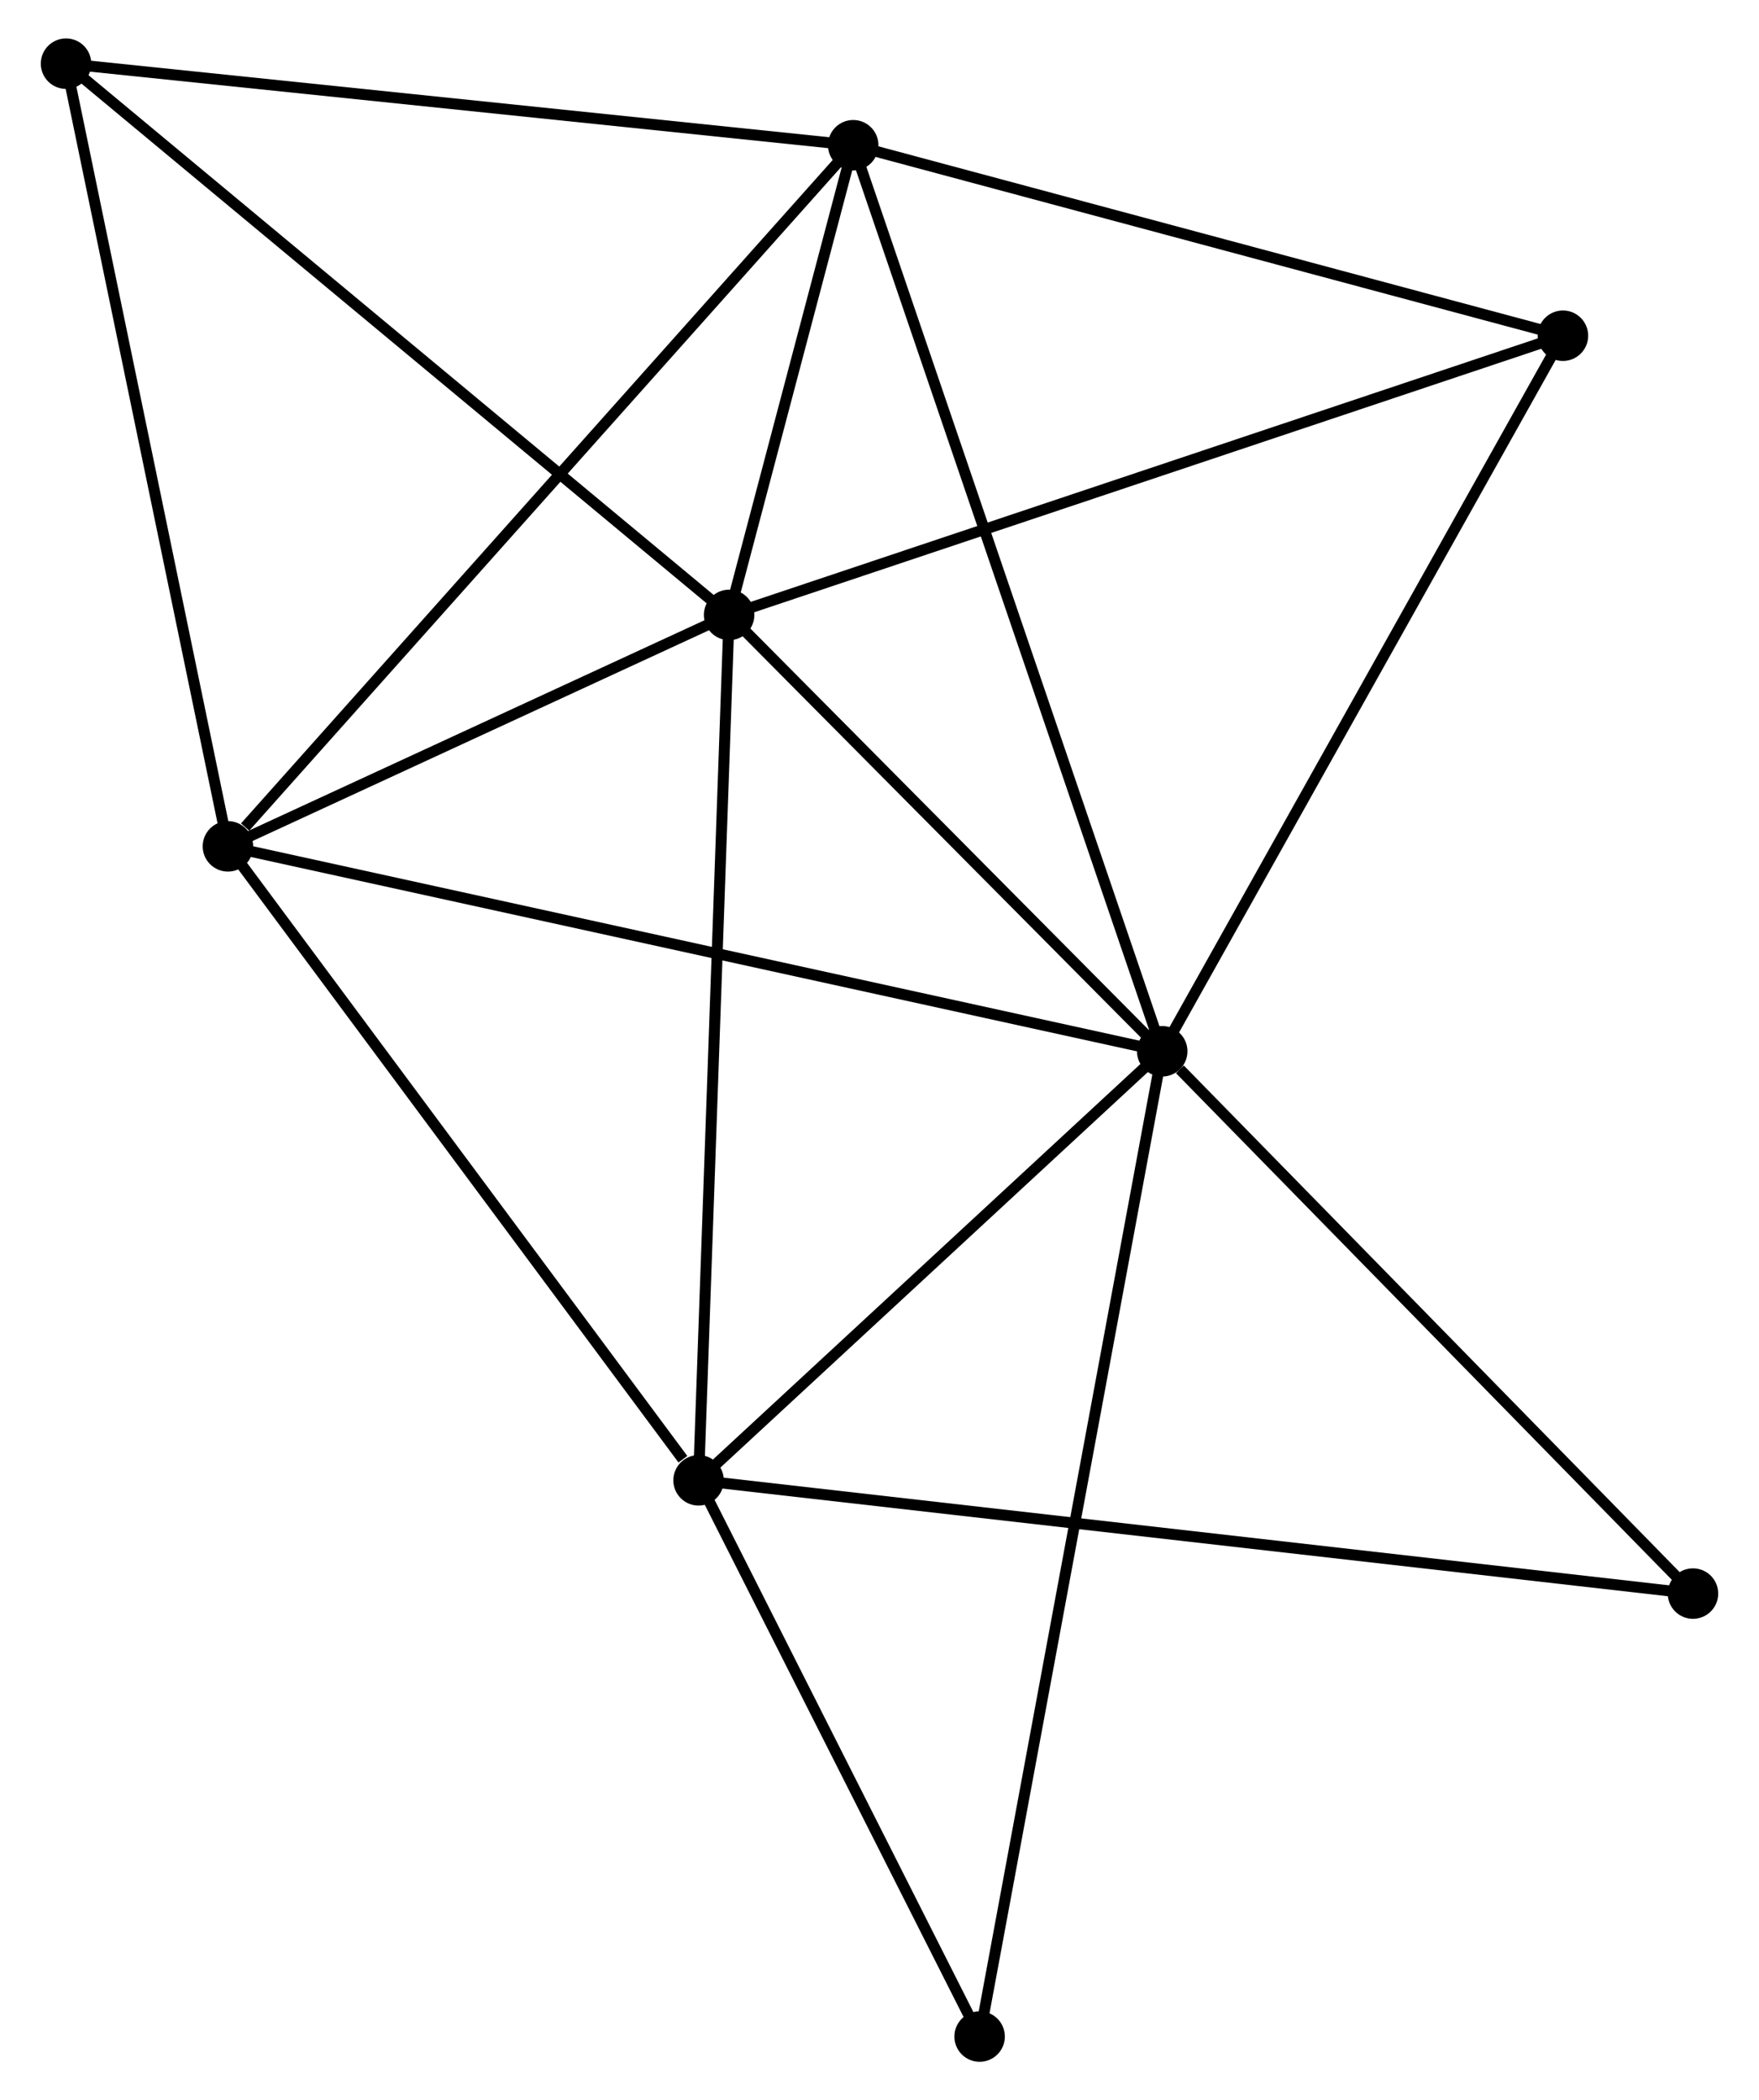 <?xml version="1.0" encoding="UTF-8" standalone="no"?>
<!DOCTYPE svg PUBLIC "-//W3C//DTD SVG 1.1//EN"
 "http://www.w3.org/Graphics/SVG/1.1/DTD/svg11.dtd">
<!-- Generated by graphviz version 2.36.0 (20140111.2315)
 -->
<!-- Title: %3 Pages: 1 -->
<svg width="160pt" height="191pt"
 viewBox="0.00 0.00 159.85 191.34" xmlns="http://www.w3.org/2000/svg" xmlns:xlink="http://www.w3.org/1999/xlink">
<g id="graph0" class="graph" transform="scale(1 1) rotate(0) translate(4 187.336)">
<title>%3</title>
<!-- 0 -->
<g id="node1" class="node"><title>0</title>
<ellipse fill="black" stroke="black" cx="101.687" cy="-91.561" rx="1.8" ry="1.8"/>
</g>
<!-- 1 -->
<g id="node2" class="node"><title>1</title>
<ellipse fill="black" stroke="black" cx="62.222" cy="-131.316" rx="1.8" ry="1.8"/>
</g>
<!-- 0&#45;&#45;1 -->
<g id="edge1" class="edge"><title>0&#45;&#45;1</title>
<path fill="none" stroke="black" d="M100.374,-92.883C94.382,-98.919 69.666,-123.818 63.581,-129.948"/>
</g>
<!-- 2 -->
<g id="node3" class="node"><title>2</title>
<ellipse fill="black" stroke="black" cx="59.438" cy="-52.474" rx="1.8" ry="1.8"/>
</g>
<!-- 0&#45;&#45;2 -->
<g id="edge2" class="edge"><title>0&#45;&#45;2</title>
<path fill="none" stroke="black" d="M100.282,-90.26C93.867,-84.326 67.407,-59.846 60.892,-53.819"/>
</g>
<!-- 3 -->
<g id="node4" class="node"><title>3</title>
<ellipse fill="black" stroke="black" cx="73.529" cy="-174.105" rx="1.8" ry="1.8"/>
</g>
<!-- 0&#45;&#45;3 -->
<g id="edge3" class="edge"><title>0&#45;&#45;3</title>
<path fill="none" stroke="black" d="M101.099,-93.285C97.435,-104.027 77.769,-161.676 74.114,-172.39"/>
</g>
<!-- 4 -->
<g id="node5" class="node"><title>4</title>
<ellipse fill="black" stroke="black" cx="16.552" cy="-110.232" rx="1.8" ry="1.8"/>
</g>
<!-- 0&#45;&#45;4 -->
<g id="edge4" class="edge"><title>0&#45;&#45;4</title>
<path fill="none" stroke="black" d="M99.909,-91.951C88.83,-94.381 29.371,-107.421 18.32,-109.844"/>
</g>
<!-- 6 -->
<g id="node6" class="node"><title>6</title>
<ellipse fill="black" stroke="black" cx="138.202" cy="-156.751" rx="1.8" ry="1.8"/>
</g>
<!-- 0&#45;&#45;6 -->
<g id="edge5" class="edge"><title>0&#45;&#45;6</title>
<path fill="none" stroke="black" d="M102.59,-93.172C107.598,-102.113 131.934,-145.559 137.197,-154.956"/>
</g>
<!-- 7 -->
<g id="node7" class="node"><title>7</title>
<ellipse fill="black" stroke="black" cx="85.048" cy="-1.8" rx="1.8" ry="1.8"/>
</g>
<!-- 0&#45;&#45;7 -->
<g id="edge6" class="edge"><title>0&#45;&#45;7</title>
<path fill="none" stroke="black" d="M101.34,-89.686C99.174,-78.004 87.553,-15.316 85.394,-3.664"/>
</g>
<!-- 8 -->
<g id="node8" class="node"><title>8</title>
<ellipse fill="black" stroke="black" cx="150.051" cy="-42.156" rx="1.8" ry="1.8"/>
</g>
<!-- 0&#45;&#45;8 -->
<g id="edge7" class="edge"><title>0&#45;&#45;8</title>
<path fill="none" stroke="black" d="M103.297,-89.917C110.771,-82.282 142.018,-50.362 148.764,-43.471"/>
</g>
<!-- 1&#45;&#45;2 -->
<g id="edge8" class="edge"><title>1&#45;&#45;2</title>
<path fill="none" stroke="black" d="M62.153,-129.368C61.768,-118.459 59.883,-65.084 59.504,-54.354"/>
</g>
<!-- 1&#45;&#45;3 -->
<g id="edge9" class="edge"><title>1&#45;&#45;3</title>
<path fill="none" stroke="black" d="M62.708,-133.155C64.568,-140.193 71.223,-165.377 73.058,-172.321"/>
</g>
<!-- 1&#45;&#45;4 -->
<g id="edge10" class="edge"><title>1&#45;&#45;4</title>
<path fill="none" stroke="black" d="M60.26,-130.41C52.747,-126.942 25.867,-114.533 18.456,-111.111"/>
</g>
<!-- 1&#45;&#45;6 -->
<g id="edge12" class="edge"><title>1&#45;&#45;6</title>
<path fill="none" stroke="black" d="M64.1,-131.945C74.612,-135.464 126.05,-152.683 136.39,-156.144"/>
</g>
<!-- 5 -->
<g id="node9" class="node"><title>5</title>
<ellipse fill="black" stroke="black" cx="1.8" cy="-181.536" rx="1.8" ry="1.8"/>
</g>
<!-- 1&#45;&#45;5 -->
<g id="edge11" class="edge"><title>1&#45;&#45;5</title>
<path fill="none" stroke="black" d="M60.728,-132.558C52.442,-139.445 12.173,-172.915 3.463,-180.154"/>
</g>
<!-- 2&#45;&#45;4 -->
<g id="edge13" class="edge"><title>2&#45;&#45;4</title>
<path fill="none" stroke="black" d="M58.011,-54.395C51.383,-63.321 23.675,-100.638 17.693,-108.695"/>
</g>
<!-- 2&#45;&#45;7 -->
<g id="edge14" class="edge"><title>2&#45;&#45;7</title>
<path fill="none" stroke="black" d="M60.29,-50.788C64.178,-43.094 80.217,-11.358 84.166,-3.544"/>
</g>
<!-- 2&#45;&#45;8 -->
<g id="edge15" class="edge"><title>2&#45;&#45;8</title>
<path fill="none" stroke="black" d="M61.331,-52.258C73.123,-50.915 136.407,-43.71 148.169,-42.37"/>
</g>
<!-- 3&#45;&#45;4 -->
<g id="edge16" class="edge"><title>3&#45;&#45;4</title>
<path fill="none" stroke="black" d="M72.121,-172.526C64.306,-163.766 26.333,-121.197 18.12,-111.99"/>
</g>
<!-- 3&#45;&#45;6 -->
<g id="edge18" class="edge"><title>3&#45;&#45;6</title>
<path fill="none" stroke="black" d="M75.395,-173.604C84.839,-171.07 127.281,-159.681 136.452,-157.221"/>
</g>
<!-- 3&#45;&#45;5 -->
<g id="edge17" class="edge"><title>3&#45;&#45;5</title>
<path fill="none" stroke="black" d="M71.46,-174.319C60.985,-175.404 13.914,-180.281 3.742,-181.335"/>
</g>
<!-- 4&#45;&#45;5 -->
<g id="edge19" class="edge"><title>4&#45;&#45;5</title>
<path fill="none" stroke="black" d="M16.126,-112.289C13.972,-122.702 4.291,-169.494 2.199,-179.606"/>
</g>
</g>
</svg>
